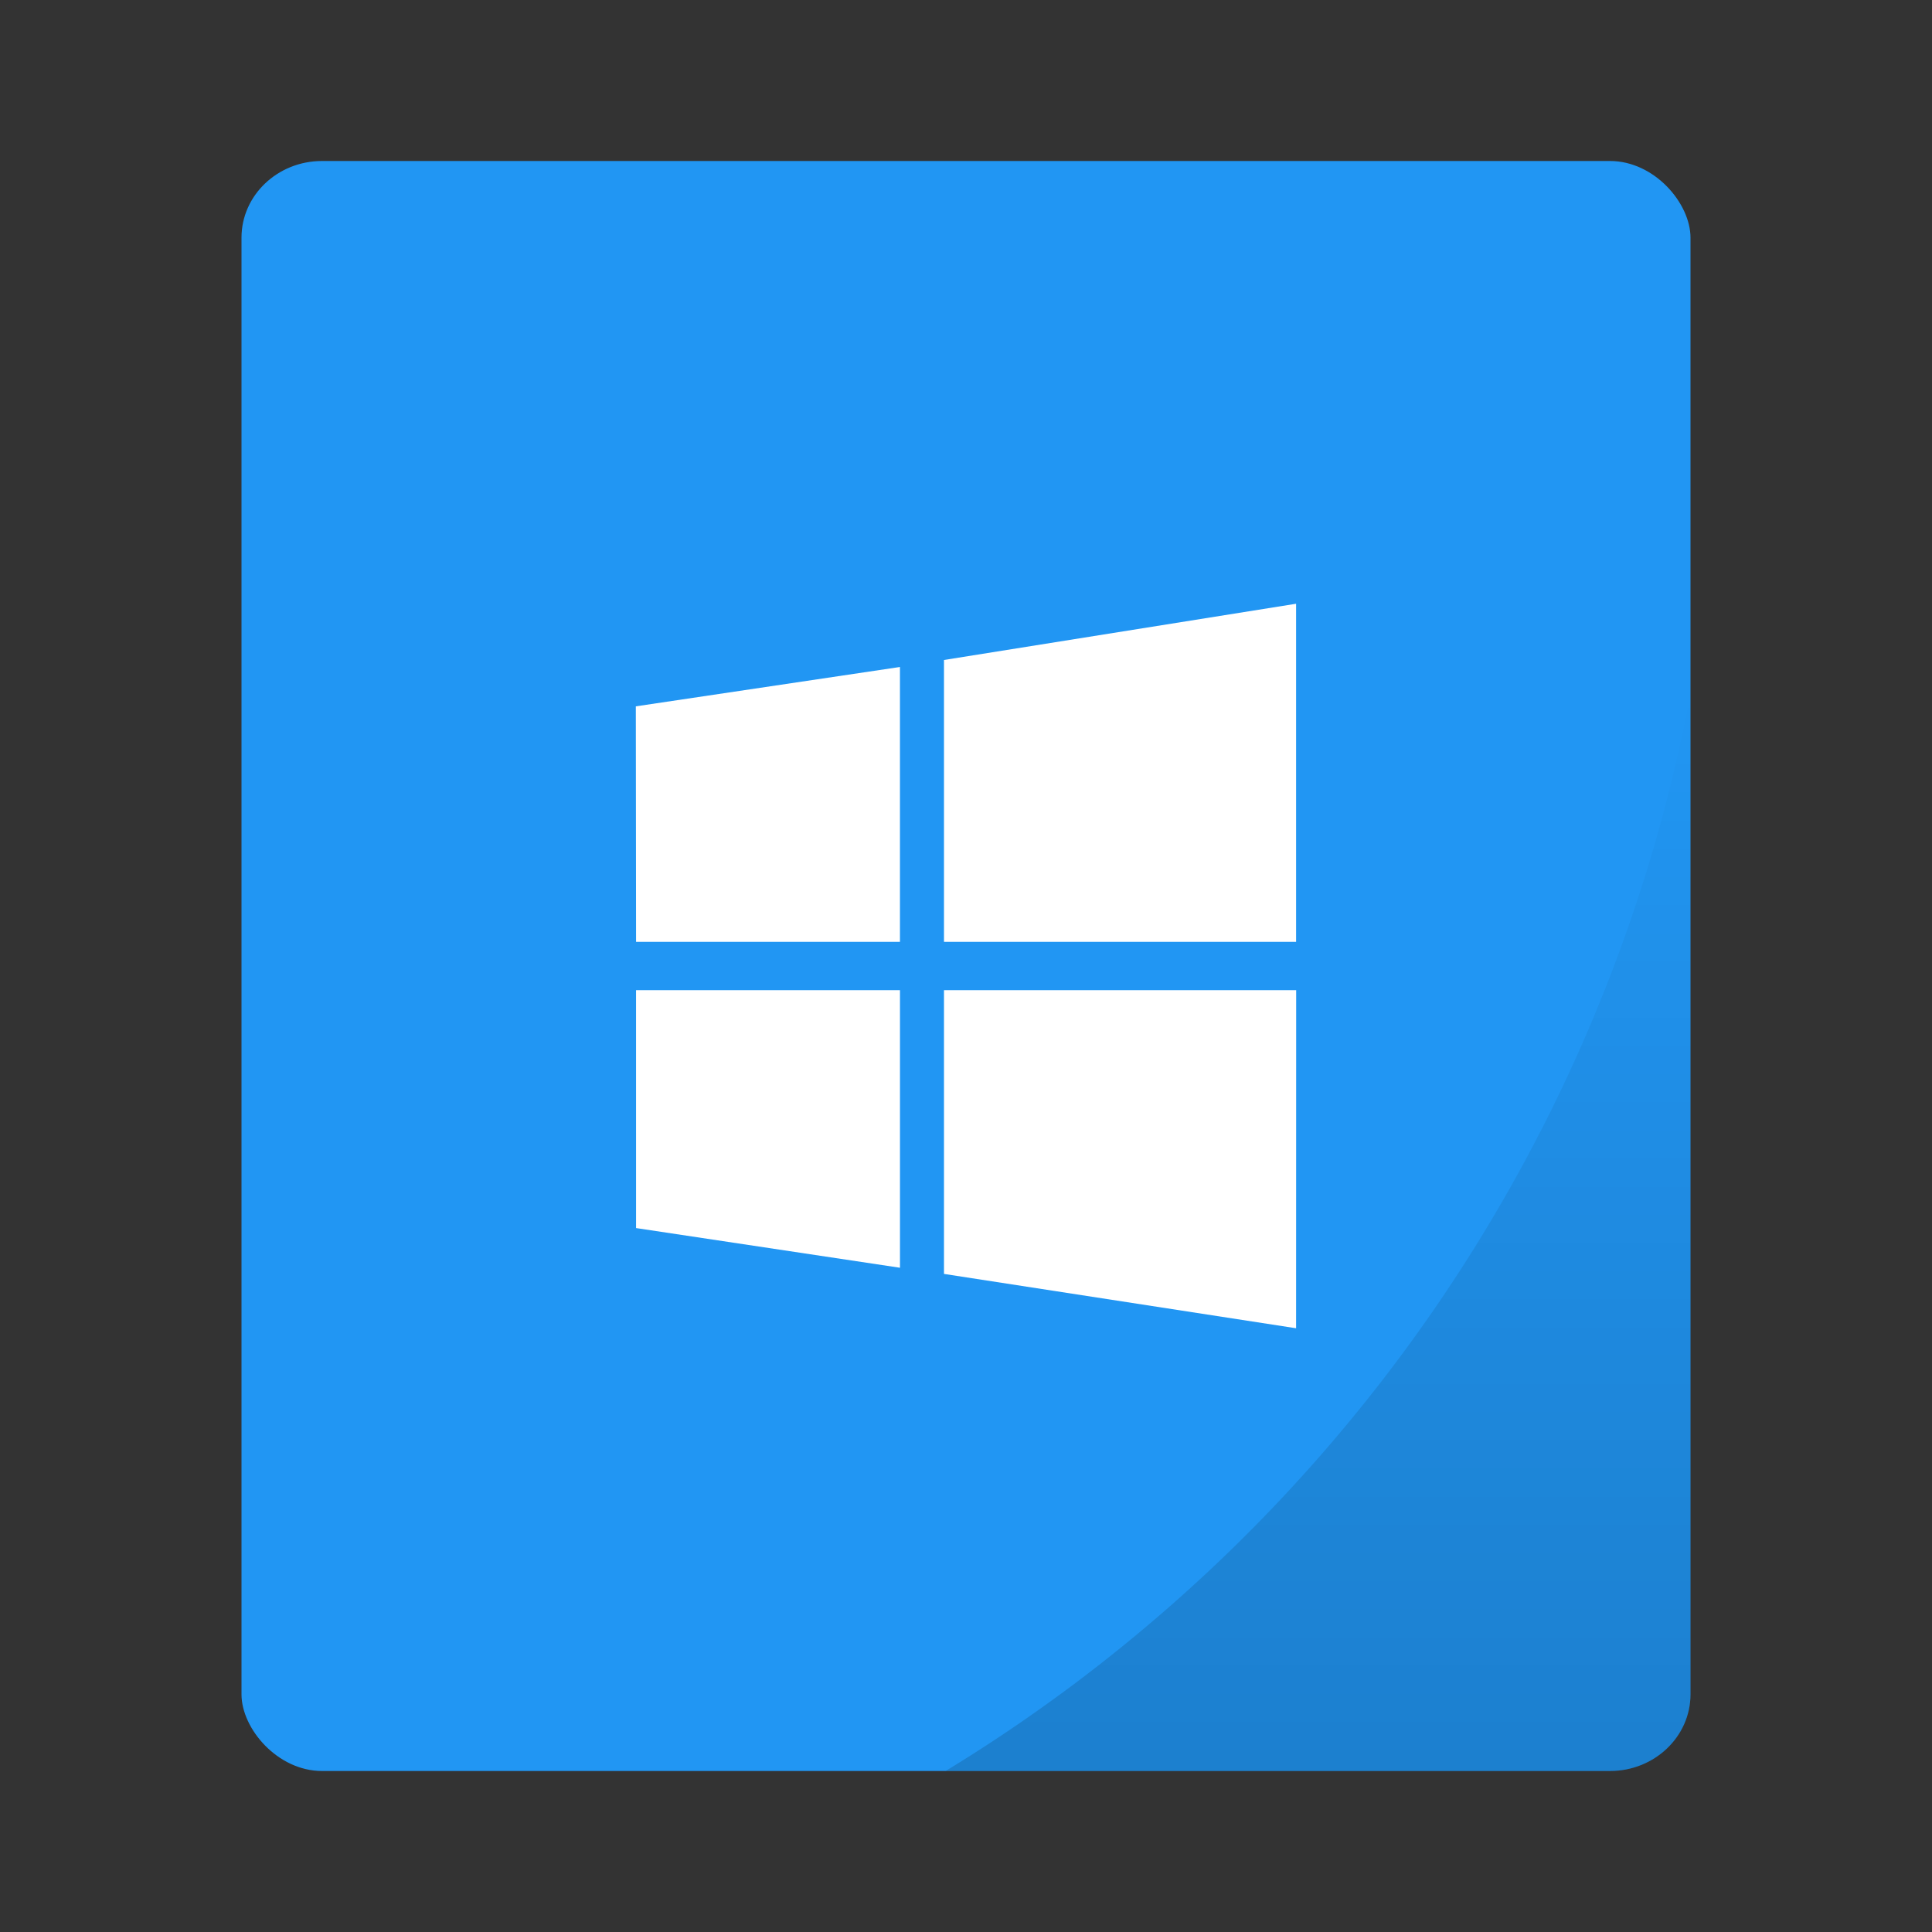 <?xml version="1.0" encoding="UTF-8" standalone="no"?>
<svg
   xmlns:dc="http://purl.org/dc/elements/1.1/"
   xmlns:cc="http://creativecommons.org/ns#"
   xmlns:rdf="http://www.w3.org/1999/02/22-rdf-syntax-ns#"
   xmlns:svg="http://www.w3.org/2000/svg"
   xmlns="http://www.w3.org/2000/svg"
   xmlns:xlink="http://www.w3.org/1999/xlink"
   xmlns:sodipodi="http://sodipodi.sourceforge.net/DTD/sodipodi-0.dtd"
   xmlns:inkscape="http://www.inkscape.org/namespaces/inkscape"
   width="48px"
   height="48px"
   viewBox="0 0 48 48"
   version="1.1"
   id="svg18"
   sodipodi:docname="x-content-win32-software.svg"
   inkscape:version="0.92.4 (5da689c313, 2019-01-14)">
  <rect x="0" y="0" width="48" height="48" fill="#333333" stroke="none"/>
  <sodipodi:namedview
     pagecolor="#ffffff"
     bordercolor="#666666"
     borderopacity="1"
     objecttolerance="10"
     gridtolerance="10"
     guidetolerance="10"
     inkscape:pageopacity="0"
     inkscape:pageshadow="2"
     inkscape:window-width="1366"
     inkscape:window-height="737"
     id="namedview20"
     showgrid="false"
     inkscape:zoom="3.4766083"
     inkscape:cx="-30.836767"
     inkscape:cy="20.499963"
     inkscape:window-x="0"
     inkscape:window-y="31"
     inkscape:window-maximized="1"
     inkscape:current-layer="svg18" />
  <!-- Generator: Sketch 41.2 (35397) - http://www.bohemiancoding.com/sketch -->
  <title
     id="title2">application-mbox</title>
  <desc
     id="desc4">Created with Sketch.</desc>
  <g
     id="g1133">
    <rect
       rx="2"
       ry="1.905"
       y="4"
       x="6"
       height="40"
       width="36"
       id="rect1129"
       style="opacity:1;fill:#2196f3;fill-opacity:1;stroke:none;stroke-width:0.926;stroke-linecap:round;stroke-linejoin:round;stroke-miterlimit:4;stroke-dasharray:none;stroke-opacity:0.059;paint-order:markers stroke fill" />
    <path
       inkscape:connector-curvature="0"
       id="path1131"
       d="M 42,17.242 A 40,40 0 0 1 23.494,44 H 40 c 1.108,0 2,-0.849 2,-1.904 z"
       style="opacity:0.15;fill:url(#linearGradient1135);fill-opacity:1;stroke:none;stroke-width:0.926;stroke-linecap:round;stroke-linejoin:round;stroke-miterlimit:4;stroke-dasharray:none;stroke-opacity:0.059;paint-order:markers stroke fill" />
  </g>
  <defs
     id="defs11">
    <linearGradient
       inkscape:collect="always"
       xlink:href="#linearGradient875"
       id="linearGradient1135"
       gradientUnits="userSpaceOnUse"
       x1="32.747"
       y1="44"
       x2="32.747"
       y2="17.242" />
    <linearGradient
       inkscape:collect="always"
       id="linearGradient875">
      <stop
         style="stop-color:#000000;stop-opacity:1;"
         offset="0"
         id="stop871" />
      <stop
         style="stop-color:#000000;stop-opacity:0;"
         offset="1"
         id="stop873" />
    </linearGradient>
  </defs>
  <g
     id="Page-1"
     stroke="none"
     stroke-width="1"
     fill="none"
     fill-rule="evenodd">
    <g
       id="application-mbox" />
  </g>
  <path
     inkscape:connector-curvature="0"
     style="fill:#ffffff;stroke-width:0.044"
     d="m 15.803,23.4 -0.006,-5.851 6.562,-0.978 v 6.829 z m 7.65,-7.003 L 32.201,15 v 8.4 H 23.453 Z M 32.203,24.6 32.201,33 23.453,31.65 v -7.05 z m -9.843,6.897 -6.557,-0.986 -3.51e-4,-5.911 h 6.557 v 6.897 z"
     id="path9" />
</svg>
